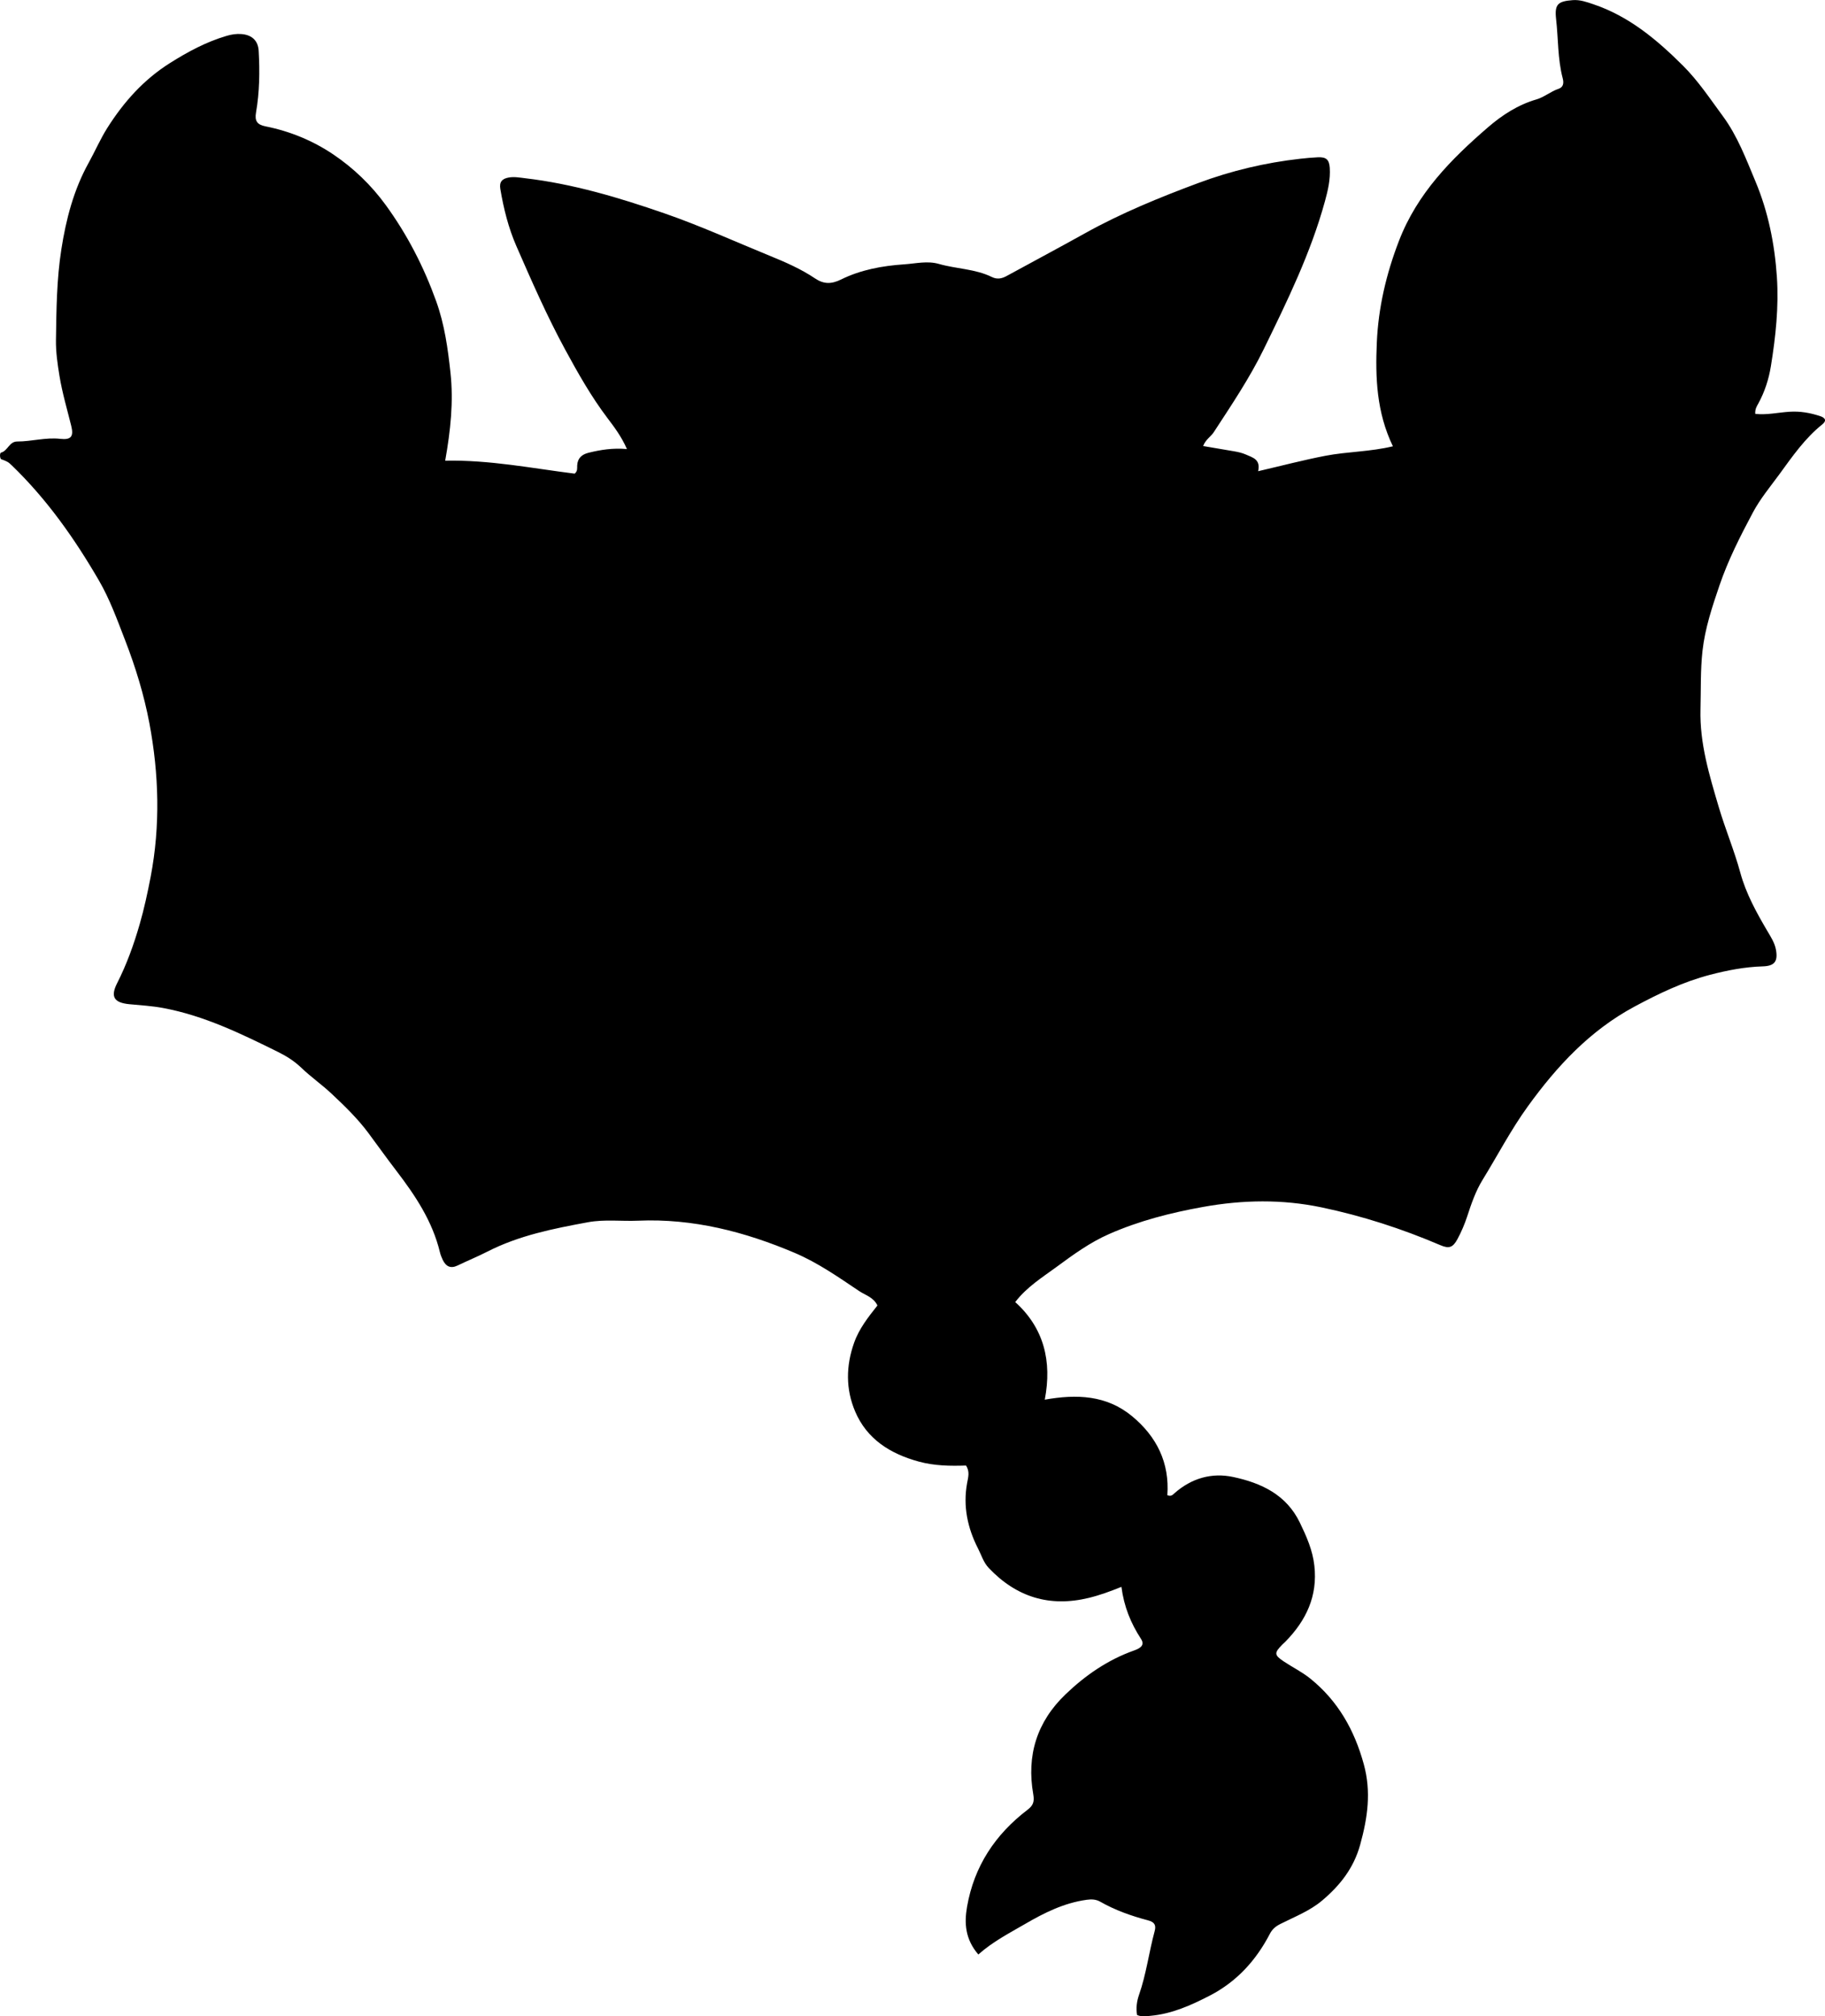 <?xml version="1.0" encoding="utf-8"?>
<!-- Generator: Adobe Illustrator 24.0.2, SVG Export Plug-In . SVG Version: 6.00 Build 0)  -->
<svg version="1.1" id="Layer_1" xmlns="http://www.w3.org/2000/svg" xmlns:xlink="http://www.w3.org/1999/xlink" x="0px" y="0px"
	 width="779" height="860.47" viewBox="0 0 779 860.47" style="enable-background:new 0 0 779 860.47;" xml:space="preserve">
<g>
	<path d="M417.6,834.08c-5.62-6.54-6.04-13.33-4.81-20.4c3-17.25,12.02-30.83,25.8-41.35c2.41-1.84,3.01-3.41,2.46-6.59
		c-2.91-16.56,1.49-30.92,13.8-42.71c8.52-8.16,18.03-14.7,29.2-18.68c2.36-0.84,4.85-2.09,2.98-4.96
		c-4.32-6.63-7.25-13.72-8.35-22.2c-4.81,1.95-9.28,3.58-13.93,4.71c-16.77,4.06-30.89-0.33-42.7-12.76
		c-2.25-2.37-3.12-5.47-4.54-8.24c-4.5-8.77-6.51-18.08-4.7-28c0.43-2.39,1.26-4.89-0.47-7.48c-6.71,0.22-13.46,0.14-20.13-1.68
		c-12.16-3.32-22.18-9.54-27.22-21.46c-4.01-9.48-3.93-19.36-0.42-29.24c2.16-6.09,6.05-10.98,9.96-15.92
		c-1.65-3.52-5.2-4.42-7.83-6.18c-8.82-5.92-17.6-12.07-27.43-16.25c-21.35-9.07-43.49-14.77-66.88-13.76
		c-7.14,0.31-14.31-0.65-21.43,0.66c-14.74,2.72-29.4,5.62-42.91,12.53c-4.15,2.12-8.47,3.88-12.67,5.91
		c-3.08,1.5-5.07,0.41-6.42-2.42c-0.49-1.04-0.93-2.14-1.19-3.25c-3.19-13.25-10.55-24.24-18.68-34.85
		c-4.05-5.28-7.91-10.7-11.88-16.04c-4.58-6.15-10.08-11.47-15.64-16.69c-4.12-3.87-8.81-7.14-12.89-11.05
		c-2.95-2.83-6.29-4.97-9.84-6.73c-15.82-7.82-31.7-15.58-49.25-18.84c-4.72-0.88-9.56-1.16-14.35-1.61
		c-6.65-0.63-8.16-3.24-5.23-9.01c4.07-8.01,7.08-16.39,9.59-25.06c1.94-6.72,3.4-13.52,4.71-20.33
		c4.17-21.84,3.53-43.86-0.55-65.53c-2.26-11.98-5.87-23.82-10.34-35.36c-3.37-8.69-6.5-17.44-11.17-25.49
		c-10.39-17.9-22.25-34.73-37.23-49.18c-1.51-1.46-1.94-1.68-4.61-2.66c-0.65-0.94-0.41-2.66-0.02-2.76
		c2.95-0.73,3.49-4.76,6.97-4.76c6.13,0.01,12.13-1.84,18.37-1.13c4.61,0.52,5.79-1.01,4.68-5.51c-1.75-7.08-3.83-14.06-5.02-21.31
		c-0.84-5.11-1.58-10.22-1.51-15.34c0.19-12.94,0.3-25.94,2.31-38.75c2.01-12.83,5.24-25.34,11.64-36.87
		c2.74-4.94,4.98-10.16,8-14.95C52.83,43.52,61.29,34,72.57,26.89c7.67-4.83,15.46-9.02,24.15-11.58c2.12-0.63,4.18-0.95,6.38-0.77
		c4.36,0.35,7.06,2.75,7.31,7.14c0.5,8.81,0.38,17.61-1.13,26.34c-0.62,3.57,0.44,5.19,4.04,5.9c10.41,2.07,20.17,6.09,28.86,11.93
		c8.69,5.84,16.3,13.16,22.52,21.72c9.15,12.6,16.17,26.22,21.47,40.94c3.6,10.02,4.99,20.18,6.12,30.59
		c1.33,12.37,0.04,24.51-2.26,37.5c18.92-0.39,37.13,3.26,55.27,5.53c1.31-1.09,1.02-2.33,1.07-3.46c0.15-3.17,1.98-4.74,4.88-5.46
		c5.14-1.27,10.35-2.1,16.36-1.57c-2.35-5.35-5.39-9.35-8.29-13.19c-6.97-9.2-12.58-19.15-18.06-29.23
		c-7.79-14.33-14.32-29.26-20.84-44.18c-3.39-7.76-5.45-16.02-6.86-24.41c-0.52-3.06,0.85-4.37,3.53-4.86
		c2.33-0.43,4.65,0,6.97,0.28c20.46,2.4,40.01,8.24,59.42,14.95c15.42,5.33,30.23,12.09,45.29,18.24
		c6.52,2.66,13.17,5.56,19.14,9.58c3.56,2.4,6.84,2.56,11.07,0.47c8.39-4.16,17.62-5.85,26.96-6.48c4.94-0.33,9.93-1.59,14.84-0.17
		c7.47,2.14,15.48,2.08,22.6,5.58c2.18,1.07,4.17,0.72,6.18-0.37c11.22-6.11,22.49-12.14,33.65-18.34
		c15.46-8.6,31.75-15.24,48.29-21.4c14.11-5.26,28.61-8.69,43.54-10.36c2.47-0.28,4.95-0.5,7.43-0.62c3.56-0.18,4.91,0.93,5.14,4.53
		c0.31,4.88-0.78,9.59-2.07,14.27c-6.07,22.1-16.09,42.57-26.09,63.04c-6.07,12.43-13.8,23.88-21.33,35.44
		c-1.27,1.95-3.49,3.11-4.56,5.94c4.44,0.75,8.73,1.48,13.02,2.21c1.81,0.31,3.58,0.68,5.28,1.44c2.9,1.29,6.29,2.03,5.18,7.09
		c10.18-2.36,19.43-4.8,28.8-6.6c9.32-1.78,18.96-1.68,28.72-4.03c-7.01-14.55-7.52-29.41-6.87-44.19
		c0.65-14.93,3.99-29.32,9.47-43.51c7.83-20.3,22.28-34.88,38.07-48.5c5.95-5.14,12.75-9.55,20.6-11.83
		c3.34-0.97,6.06-3.4,9.42-4.52c2.04-0.68,2.35-2.4,1.79-4.51c-2.18-8.27-1.86-16.84-2.82-25.26c-0.72-6.33,0.78-7.6,7.08-8.08
		c3.09-0.24,5.91,0.77,8.75,1.73c15.27,5.13,27.19,15.13,38.35,26.26c6.51,6.49,11.53,14.1,16.96,21.46
		c6.35,8.61,9.98,18.44,13.96,27.92c5.39,12.83,8.2,26.67,9.14,40.73c0.86,12.83-0.52,25.51-2.56,38.13
		c-0.91,5.61-2.65,10.96-5.4,15.98c-0.62,1.13-1.41,2.28-1.27,4.35c4.86,0.55,9.71-0.58,14.55-0.9c4.6-0.31,8.91,0.45,13.22,1.89
		c2.41,0.81,2.61,2.08,0.84,3.5c-7.43,5.94-12.79,13.71-18.29,21.25c-3.91,5.35-8.21,10.48-11.36,16.4
		c-5.38,10.09-10.54,20.22-14.26,31.14c-3.12,9.16-6.15,18.25-7.22,27.86c-0.92,8.27-0.64,16.6-0.86,24.91
		c-0.38,14.59,3.78,28.14,7.84,41.88c2.78,9.39,6.59,18.41,9.16,27.87c2.41,8.86,6.86,16.94,11.51,24.84
		c1.53,2.59,3.19,5.11,3.72,8.12c0.87,4.93-0.63,6.87-5.66,7.02c-7.7,0.23-15.22,1.7-22.61,3.63c-11.33,2.96-21.82,8.01-32.13,13.54
		c-18.96,10.18-33.06,25.34-45.5,42.54c-7.26,10.03-12.92,20.96-19.37,31.44c-2.95,4.79-4.8,10.24-6.56,15.61
		c-1.1,3.35-2.48,6.55-4.13,9.62c-1.96,3.65-3.61,4.18-7.28,2.61c-16.41-7.02-33.38-12.51-50.8-16.15
		c-16.68-3.49-33.53-3.24-50.51-0.18c-13.85,2.49-27.27,5.92-40.12,11.57c-8.13,3.57-15.26,8.76-22.38,14
		c-6.16,4.53-12.71,8.55-17.68,15.03c12.21,11.03,15.77,25.18,12.61,41.65c13.66-2.42,26.35-1.94,37.22,7.02
		c10.62,8.76,16.09,20,15.1,33.74c1.66,0.69,2.35-0.22,3.05-0.84c7.24-6.38,15.86-8.89,25.07-6.92
		c11.95,2.56,22.69,7.51,28.47,19.53c2.83,5.88,5.42,11.69,6.16,18.31c1.46,12.98-3.5,23.35-12.28,32.35
		c-0.46,0.48-0.98,0.91-1.45,1.38c-3.51,3.55-3.37,4.43,0.67,7.14c3.73,2.5,7.79,4.46,11.32,7.31
		c11.85,9.57,18.84,21.96,22.84,36.55c3.23,11.77,1.65,22.78-1.52,34.28c-2.78,10.11-8.64,17.45-16.23,23.87
		c-5.25,4.45-11.72,6.93-17.79,9.99c-2.03,1.02-3.48,2.17-4.56,4.26c-5.9,11.33-14.12,20.4-25.66,26.36
		c-8.04,4.14-16.15,7.79-25.29,8.61c-1.82,0.16-3.6,0.56-5.72-0.34c-0.51-2.87-0.15-5.8,0.83-8.61c3.1-8.84,4.22-18.15,6.66-27.14
		c0.73-2.67-0.11-3.94-2.81-4.65c-7.09-1.87-13.99-4.3-20.4-7.95c-1.83-1.05-3.74-1.1-5.8-0.82c-9.61,1.32-18.08,5.53-26.31,10.33
		C430.81,824.98,423.85,828.53,417.6,834.08z"/>
</g>
</svg>
